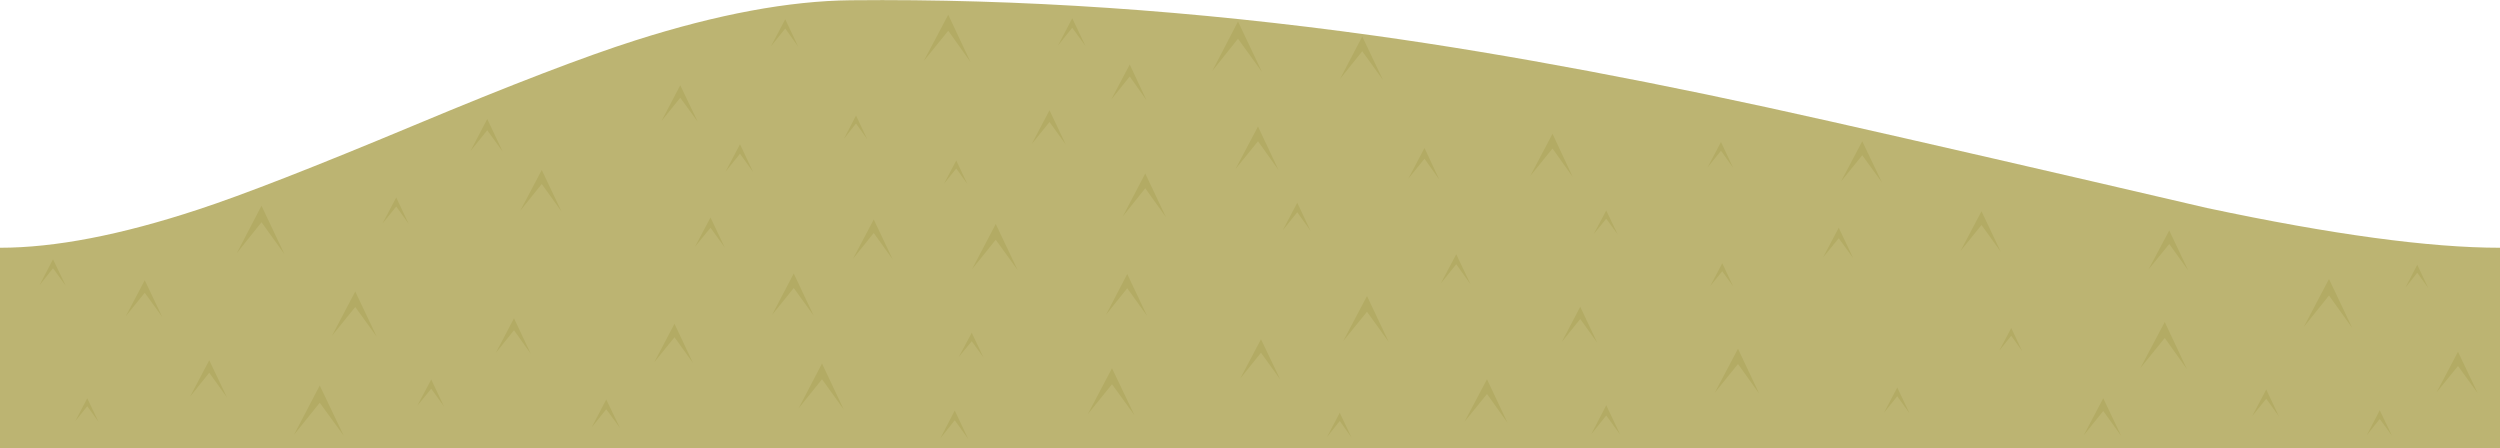 <?xml version="1.0" encoding="iso-8859-1"?>
<!-- Generator: Adobe Illustrator 15.1.0, SVG Export Plug-In . SVG Version: 6.00 Build 0)  -->
<!DOCTYPE svg PUBLIC "-//W3C//DTD SVG 1.1//EN" "http://www.w3.org/Graphics/SVG/1.1/DTD/svg11.dtd">
<svg version="1.1" id="ground_x5F_back_x5F_top_x5F_04.ai"
	 xmlns="http://www.w3.org/2000/svg" xmlns:xlink="http://www.w3.org/1999/xlink" x="0px" y="0px" width="500px" height="89.6px"
	 viewBox="0 0 500 89.6" style="enable-background:new 0 0 500 89.6;" xml:space="preserve">
<g>
	<g>
		<path style="fill-rule:evenodd;clip-rule:evenodd;fill:#BCB472;" d="M500,49.55V89.6H0V49.55c10.967,0,24.183-2.55,39.65-7.65
			c8.867-2.9,23.267-8.517,43.2-16.85c19.367-8.1,34.133-13.767,44.3-17c16.333-5.2,30.667-7.867,43-8
			c33.6-0.333,68.567,2.034,104.9,7.1c26.667,3.733,56.967,9.434,90.9,17.1c18.533,4.167,43.684,9.95,75.45,17.35
			C466.366,46.9,485.9,49.55,500,49.55z"/>
	</g>
	<g>
		<polygon style="fill-rule:evenodd;clip-rule:evenodd;fill:#B3AB64;" points="45.4,79.5 41.85,74.55 38,79.35 41.85,72.05 		"/>
	</g>
	<g>
		<polygon style="fill-rule:evenodd;clip-rule:evenodd;fill:#B3AB64;" points="75.35,67.35 71.05,61.4 66.4,67.15 71.05,58.3 		"/>
	</g>
	<g>
		<polygon style="fill-rule:evenodd;clip-rule:evenodd;fill:#B3AB64;" points="106.15,70.75 102.8,66.05 99.15,70.6 102.8,63.65 		
			"/>
	</g>
	<g>
		<polygon style="fill-rule:evenodd;clip-rule:evenodd;fill:#B3AB64;" points="138.6,72.6 134.9,67.45 130.85,72.45 134.9,64.75 		
			"/>
	</g>
	<g>
		<polygon style="fill-rule:evenodd;clip-rule:evenodd;fill:#B3AB64;" points="158.75,57.6 154.4,63 158.75,54.7 162.75,63.15 		"/>
	</g>
	<g>
		<polygon style="fill-rule:evenodd;clip-rule:evenodd;fill:#B3AB64;" points="196.7,71.5 194.35,68.25 191.75,71.4 194.35,66.55 		
			"/>
	</g>
	<g>
		<polygon style="fill-rule:evenodd;clip-rule:evenodd;fill:#B3AB64;" points="229.4,63.15 225.45,57.65 221.2,62.95 225.45,54.8 		
			"/>
	</g>
	<g>
		<polygon style="fill-rule:evenodd;clip-rule:evenodd;fill:#B3AB64;" points="256.05,75.9 252.2,70.55 248.05,75.7 252.2,67.85 		
			"/>
	</g>
	<g>
		<polygon style="fill-rule:evenodd;clip-rule:evenodd;fill:#B3AB64;" points="277.75,68.4 273.4,62.35 268.65,68.2 273.4,59.2 		
			"/>
	</g>
	<g>
		<polygon style="fill-rule:evenodd;clip-rule:evenodd;fill:#B3AB64;" points="319.45,68.55 316.05,63.8 312.35,68.4 316.05,61.35 
					"/>
	</g>
	<g>
		<polygon style="fill-rule:evenodd;clip-rule:evenodd;fill:#B3AB64;" points="351.85,78.75 347.6,72.8 342.95,78.55 347.6,69.75 		
			"/>
	</g>
	<g>
		<polygon style="fill-rule:evenodd;clip-rule:evenodd;fill:#B3AB64;" points="381.9,82.65 379.45,79.25 376.8,82.55 379.45,77.5 		
			"/>
	</g>
	<g>
		<polygon style="fill-rule:evenodd;clip-rule:evenodd;fill:#B3AB64;" points="404.45,70.25 402.25,67.15 399.85,70.15 402.25,65.6 
					"/>
	</g>
	<g>
		<polygon style="fill-rule:evenodd;clip-rule:evenodd;fill:#B3AB64;" points="437.4,73.85 432.95,67.6 428.05,73.65 432.95,64.4 		
			"/>
	</g>
	<g>
		<polygon style="fill-rule:evenodd;clip-rule:evenodd;fill:#B3AB64;" points="470.45,65.6 465.8,59.1 460.75,65.4 465.8,55.8 		"/>
	</g>
	<g>
		<polygon style="fill-rule:evenodd;clip-rule:evenodd;fill:#B3AB64;" points="495.55,78.65 491.6,73.2 487.3,78.5 491.6,70.35 		
			"/>
	</g>
	<g>
		<polygon style="fill-rule:evenodd;clip-rule:evenodd;fill:#B3AB64;" points="226.9,83.05 222.4,76.85 217.55,82.85 222.4,73.65 		
			"/>
	</g>
	<g>
		<polygon style="fill-rule:evenodd;clip-rule:evenodd;fill:#B3AB64;" points="455.8,83.3 453.25,79.75 450.45,83.2 453.25,77.9 		
			"/>
	</g>
	<g>
		<polygon style="fill-rule:evenodd;clip-rule:evenodd;fill:#B3AB64;" points="168.75,81.9 164.4,75.85 159.7,81.7 164.4,72.7 		"/>
	</g>
	<g>
		<polygon style="fill-rule:evenodd;clip-rule:evenodd;fill:#B3AB64;" points="478.4,87.15 475.95,83.8 473.35,87.05 475.95,82.05 
					"/>
	</g>
	<g>
		<polygon style="fill-rule:evenodd;clip-rule:evenodd;fill:#B3AB64;" points="485.65,57.6 483.45,54.55 481.1,57.5 483.45,52.95 		
			"/>
	</g>
	<g>
		<polygon style="fill-rule:evenodd;clip-rule:evenodd;fill:#B3AB64;" points="437.65,54.1 433.85,48.8 429.7,53.9 433.85,46.1 		
			"/>
	</g>
	<g>
		<polygon style="fill-rule:evenodd;clip-rule:evenodd;fill:#B3AB64;" points="400.15,50.35 396.3,45 392.1,50.2 396.3,42.25 		"/>
	</g>
	<g>
		<polygon style="fill-rule:evenodd;clip-rule:evenodd;fill:#B3AB64;" points="370.65,51.65 367.75,47.65 364.6,51.5 367.75,45.55 
					"/>
	</g>
	<g>
		<polygon style="fill-rule:evenodd;clip-rule:evenodd;fill:#B3AB64;" points="346.65,57.3 344.45,54.25 342.05,57.2 344.45,52.65 
					"/>
	</g>
	<g>
		<polygon style="fill-rule:evenodd;clip-rule:evenodd;fill:#B3AB64;" points="323.55,46.9 321.25,43.75 318.75,46.8 321.25,42.1 		
			"/>
	</g>
	<g>
		<polygon style="fill-rule:evenodd;clip-rule:evenodd;fill:#B3AB64;" points="294.1,56.85 291.25,52.85 288.15,56.7 291.25,50.85 
					"/>
	</g>
	<g>
		<polygon style="fill-rule:evenodd;clip-rule:evenodd;fill:#B3AB64;" points="262.1,46.15 259.45,42.45 256.55,46.05 259.45,40.55 
					"/>
	</g>
	<g>
		<polygon style="fill-rule:evenodd;clip-rule:evenodd;fill:#B3AB64;" points="217.1,9.2 214.45,5.55 211.6,9.1 214.45,3.65 		"/>
	</g>
	<g>
		<polygon style="fill-rule:evenodd;clip-rule:evenodd;fill:#B3AB64;" points="233.2,43.45 229.05,37.65 224.55,43.3 229.05,34.7 		
			"/>
	</g>
	<g>
		<polygon style="fill-rule:evenodd;clip-rule:evenodd;fill:#B3AB64;" points="203.55,54.05 199.15,47.95 194.4,53.85 199.15,44.8 
					"/>
	</g>
	<g>
		<polygon style="fill-rule:evenodd;clip-rule:evenodd;fill:#B3AB64;" points="178.55,51.9 174.75,46.6 170.6,51.75 174.75,43.9 		
			"/>
	</g>
	<g>
		<polygon style="fill-rule:evenodd;clip-rule:evenodd;fill:#B3AB64;" points="144.95,49.5 142.1,45.55 139,49.35 142.1,43.5 		"/>
	</g>
	<g>
		<polygon style="fill-rule:evenodd;clip-rule:evenodd;fill:#B3AB64;" points="112.3,42.3 108.35,36.8 104.05,42.15 108.35,34 		"/>
	</g>
	<g>
		<polygon style="fill-rule:evenodd;clip-rule:evenodd;fill:#B3AB64;" points="79.25,41.3 76.5,44.7 79.25,39.5 81.75,44.8 		"/>
	</g>
	<g>
		<polygon style="fill-rule:evenodd;clip-rule:evenodd;fill:#B3AB64;" points="13.15,57.15 10.6,53.65 7.9,57.05 10.6,51.85 		"/>
	</g>
	<g>
		<polygon style="fill-rule:evenodd;clip-rule:evenodd;fill:#B3AB64;" points="56.9,50.85 52.3,44.45 47.35,50.65 52.3,41.15 		"/>
	</g>
	<g>
		<polygon style="fill-rule:evenodd;clip-rule:evenodd;fill:#B3AB64;" points="32.45,63.4 28.95,58.55 25.15,63.25 28.95,56.05 		
			"/>
	</g>
	<g>
		<polygon style="fill-rule:evenodd;clip-rule:evenodd;fill:#B3AB64;" points="68.75,87.15 63.95,80.55 58.8,86.95 63.95,77.1 		"/>
	</g>
	<g>
		<polygon style="fill-rule:evenodd;clip-rule:evenodd;fill:#B3AB64;" points="100.55,30.35 97.45,26.05 94.1,30.2 97.45,23.8 		"/>
	</g>
	<g>
		<polygon style="fill-rule:evenodd;clip-rule:evenodd;fill:#B3AB64;" points="193.65,87.8 190.95,84.05 188.05,87.7 190.95,82.1 		
			"/>
	</g>
	<g>
		<polygon style="fill-rule:evenodd;clip-rule:evenodd;fill:#B3AB64;" points="150.65,34.45 148,30.75 145.1,34.35 148,28.85 		"/>
	</g>
	<g>
		<polygon style="fill-rule:evenodd;clip-rule:evenodd;fill:#B3AB64;" points="193.5,36.85 191.25,33.7 188.8,36.75 191.25,32.1 		
			"/>
	</g>
	<g>
		<polygon style="fill-rule:evenodd;clip-rule:evenodd;fill:#B3AB64;" points="173.45,27.85 171.2,24.7 168.8,27.75 171.2,23.1 		
			"/>
	</g>
	<g>
		<polygon style="fill-rule:evenodd;clip-rule:evenodd;fill:#B3AB64;" points="19.7,84.35 17.45,81.25 15.05,84.25 17.45,79.65 		
			"/>
	</g>
	<g>
		<polygon style="fill-rule:evenodd;clip-rule:evenodd;fill:#B3AB64;" points="229.3,20.05 225.95,15.3 222.25,19.9 225.95,12.9 		
			"/>
	</g>
	<g>
		<polygon style="fill-rule:evenodd;clip-rule:evenodd;fill:#B3AB64;" points="255.7,34 251.6,28.25 247.1,33.8 251.6,25.3 		"/>
	</g>
	<g>
		<polygon style="fill-rule:evenodd;clip-rule:evenodd;fill:#B3AB64;" points="287.85,35.9 284.9,31.75 281.65,35.75 284.9,29.6 		
			"/>
	</g>
	<g>
		<polygon style="fill-rule:evenodd;clip-rule:evenodd;fill:#B3AB64;" points="314.55,35.4 310.5,29.7 306.05,35.2 310.5,26.75 		
			"/>
	</g>
	<g>
		<polygon style="fill-rule:evenodd;clip-rule:evenodd;fill:#B3AB64;" points="346.65,33.6 344.2,30.15 341.5,33.5 344.2,28.4 		"/>
	</g>
	<g>
		<polygon style="fill-rule:evenodd;clip-rule:evenodd;fill:#B3AB64;" points="376.4,36.5 372.45,31.05 368.2,36.3 372.45,28.25 		
			"/>
	</g>
	<g>
		<polygon style="fill-rule:evenodd;clip-rule:evenodd;fill:#B3AB64;" points="321.25,83.1 318.25,86.85 321.25,81.05 324.05,86.95 
					"/>
	</g>
	<g>
		<polygon style="fill-rule:evenodd;clip-rule:evenodd;fill:#B3AB64;" points="424.25,87.2 420.65,82.2 416.75,87.05 420.65,79.65 
					"/>
	</g>
	<g>
		<polygon style="fill-rule:evenodd;clip-rule:evenodd;fill:#B3AB64;" points="301.5,84.55 297.4,78.8 292.9,84.35 297.4,75.85 		
			"/>
	</g>
	<g>
		<polygon style="fill-rule:evenodd;clip-rule:evenodd;fill:#B3AB64;" points="88.8,81.3 86.25,77.75 83.45,81.15 86.25,75.9 		"/>
	</g>
	<g>
		<polygon style="fill-rule:evenodd;clip-rule:evenodd;fill:#B3AB64;" points="270.3,87.5 267.95,84.2 265.4,87.4 267.95,82.55 		
			"/>
	</g>
	<g>
		<polygon style="fill-rule:evenodd;clip-rule:evenodd;fill:#B3AB64;" points="276.6,16 272.45,10.25 268,15.8 272.45,7.3 		"/>
	</g>
	<g>
		<polygon style="fill-rule:evenodd;clip-rule:evenodd;fill:#B3AB64;" points="252.4,14.4 247.6,7.75 242.45,14.2 247.6,4.3 		"/>
	</g>
	<g>
		<polygon style="fill-rule:evenodd;clip-rule:evenodd;fill:#B3AB64;" points="213.15,28.9 209.9,24.4 206.35,28.8 209.9,22.05 		
			"/>
	</g>
	<g>
		<polygon style="fill-rule:evenodd;clip-rule:evenodd;fill:#B3AB64;" points="194.1,12.4 189.65,6.15 184.75,12.2 189.65,2.95 		
			"/>
	</g>
	<g>
		<polygon style="fill-rule:evenodd;clip-rule:evenodd;fill:#B3AB64;" points="159.65,9.35 157.05,5.7 154.2,9.25 157.05,3.85 		"/>
	</g>
	<g>
		<polygon style="fill-rule:evenodd;clip-rule:evenodd;fill:#B3AB64;" points="139.55,24.35 136.05,19.55 132.3,24.2 136.05,17.05 
					"/>
	</g>
	<g>
		<polygon style="fill-rule:evenodd;clip-rule:evenodd;fill:#B3AB64;" points="121.25,81.85 118.35,85.45 121.25,79.9 124,85.6 		
			"/>
	</g>
</g>
</svg>

